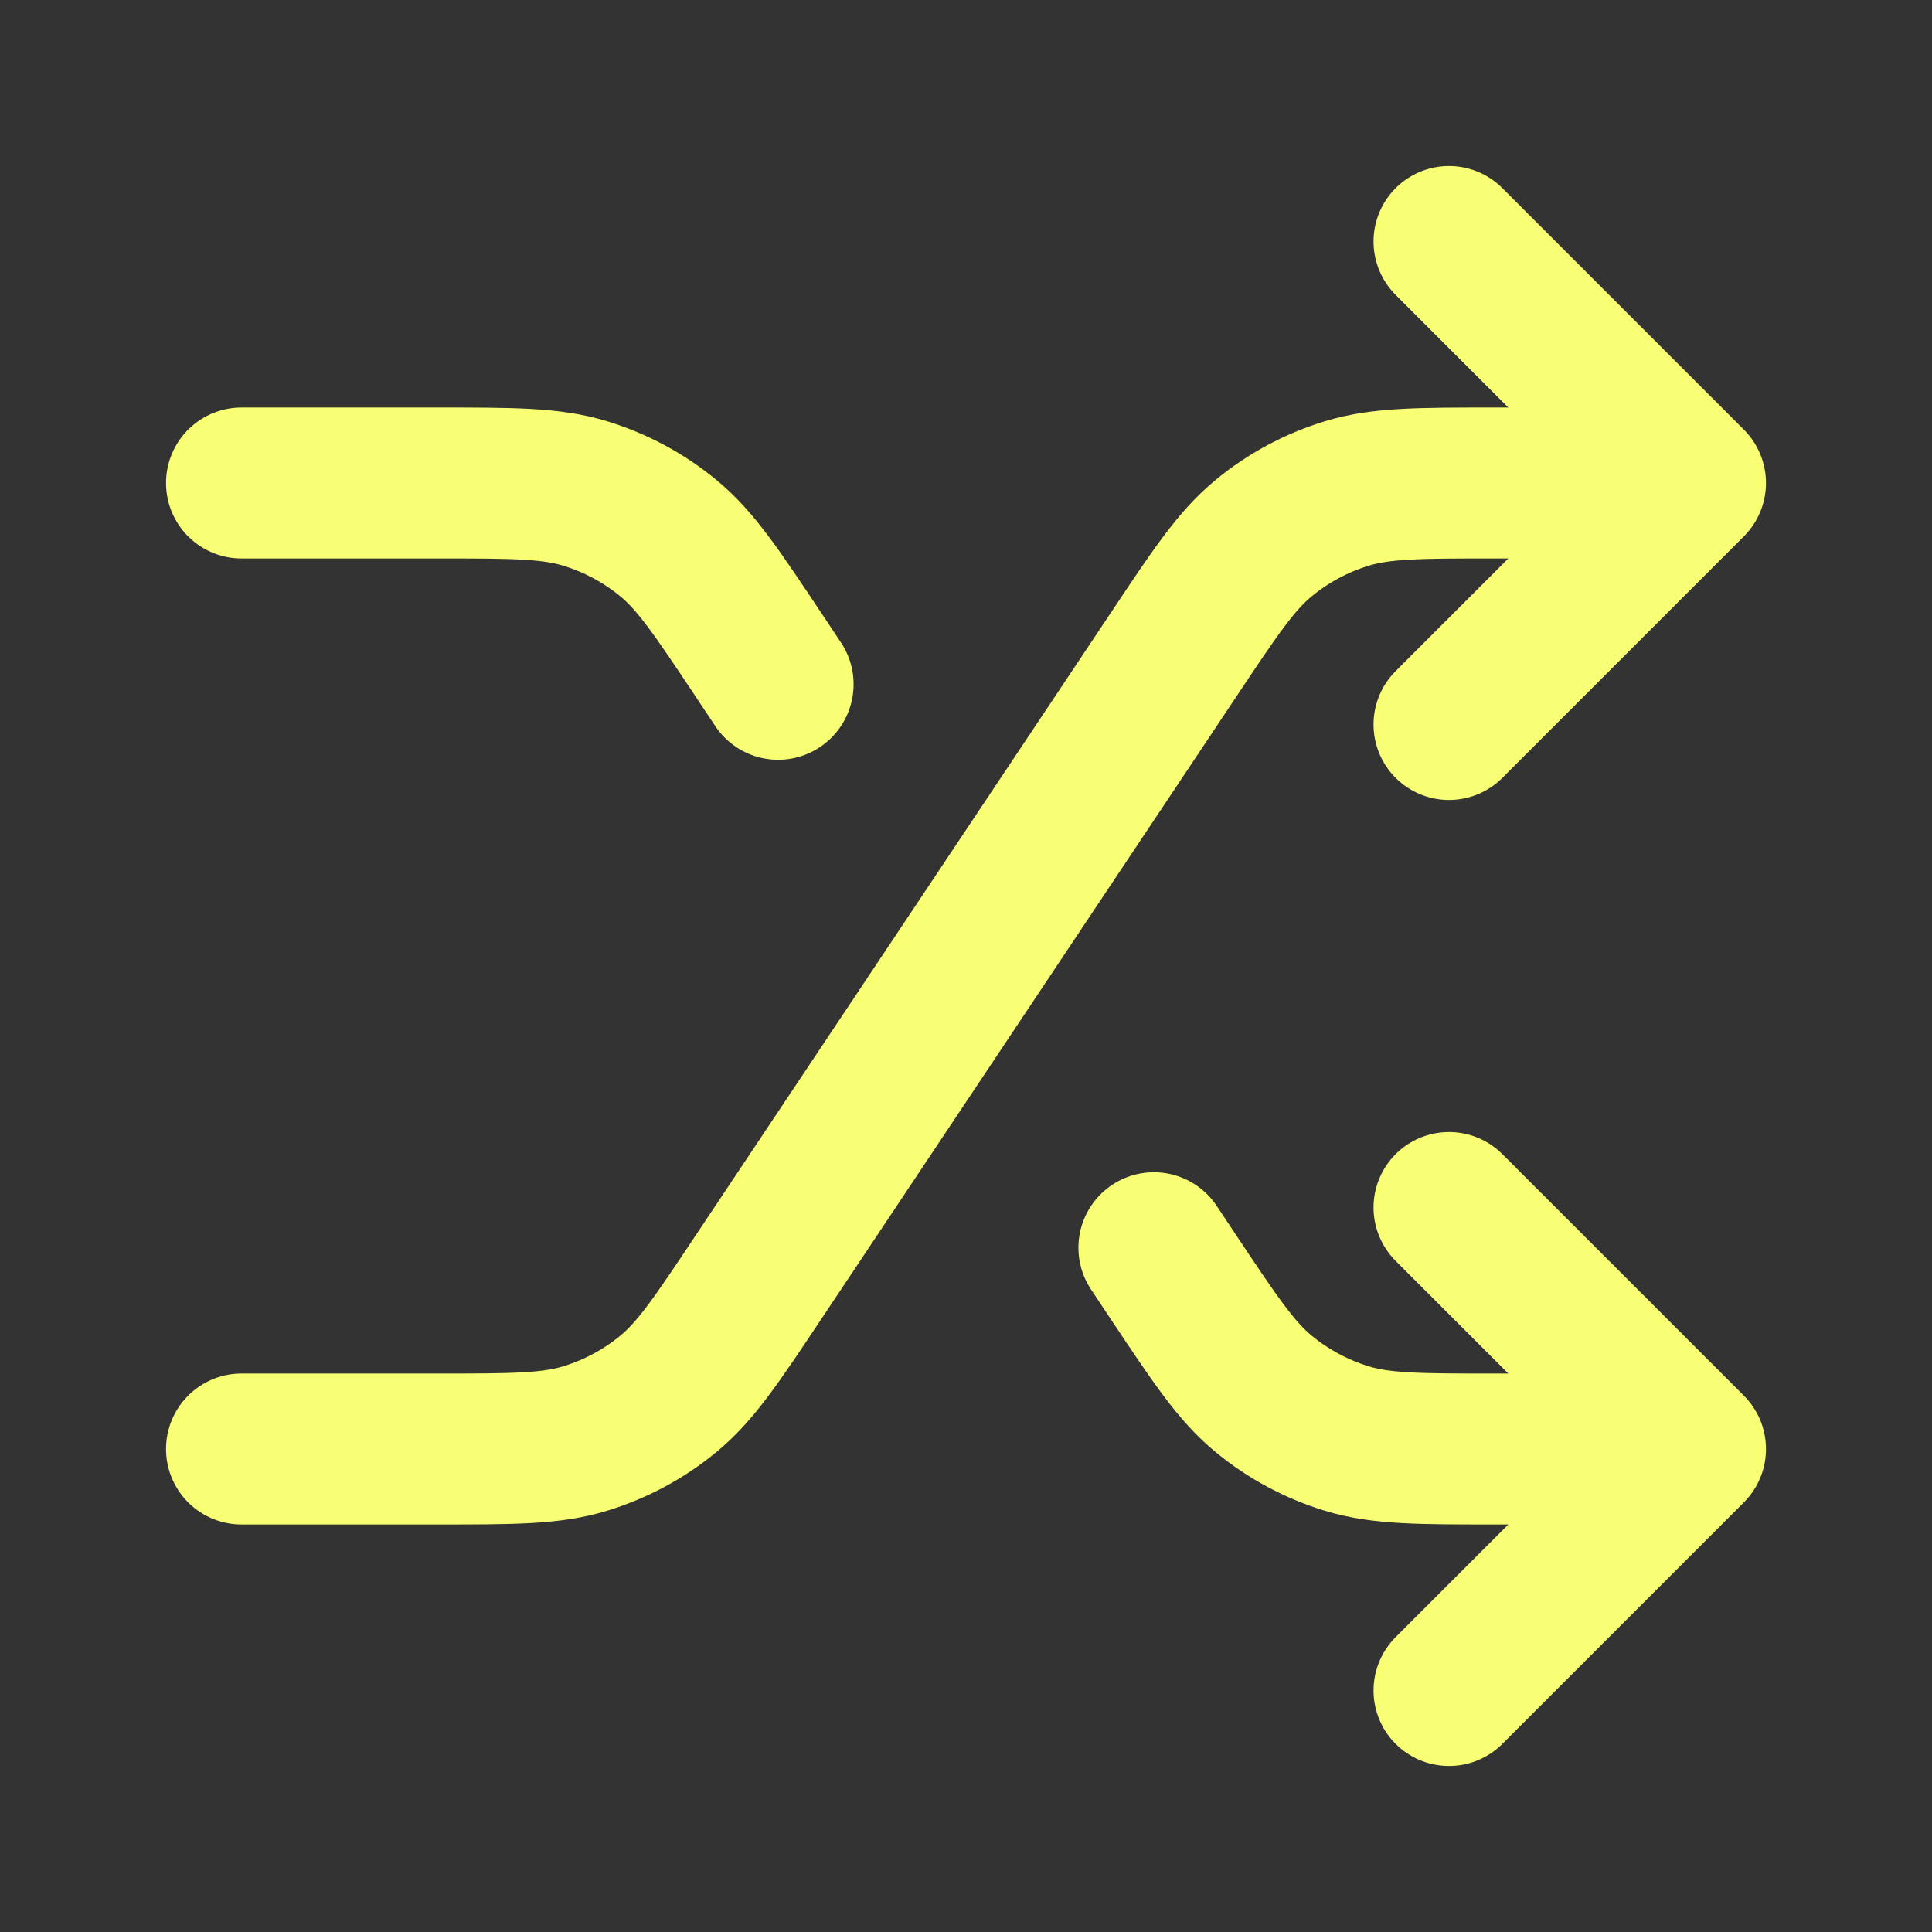 <svg width="16" height="16" viewBox="0 0 16 16" fill="none" xmlns="http://www.w3.org/2000/svg">
<rect x="0" y="0" width="16" height="16" fill="#333333" stroke="none"/>
<path d="M12 10L14 12M14 12L12 14M14 12H12.379C11.753 12 11.44 12 11.156 11.914C10.904 11.837 10.67 11.712 10.467 11.545C10.238 11.357 10.064 11.096 9.717 10.575L9.556 10.333M12 2L14 4M14 4L12 6M14 4H12.379C11.753 4 11.44 4 11.156 4.086C10.904 4.163 10.67 4.288 10.467 4.455C10.238 4.643 10.064 4.904 9.717 5.425L6.283 10.575C5.936 11.096 5.762 11.357 5.533 11.545C5.33 11.712 5.096 11.837 4.844 11.914C4.56 12 4.247 12 3.621 12H2M2 4H3.621C4.247 4 4.56 4 4.844 4.086C5.096 4.163 5.33 4.288 5.533 4.455C5.762 4.643 5.936 4.904 6.283 5.425L6.444 5.667" stroke="#F8FF74" stroke-width="1.25" stroke-linecap="round" stroke-linejoin="round"/>
</svg>
